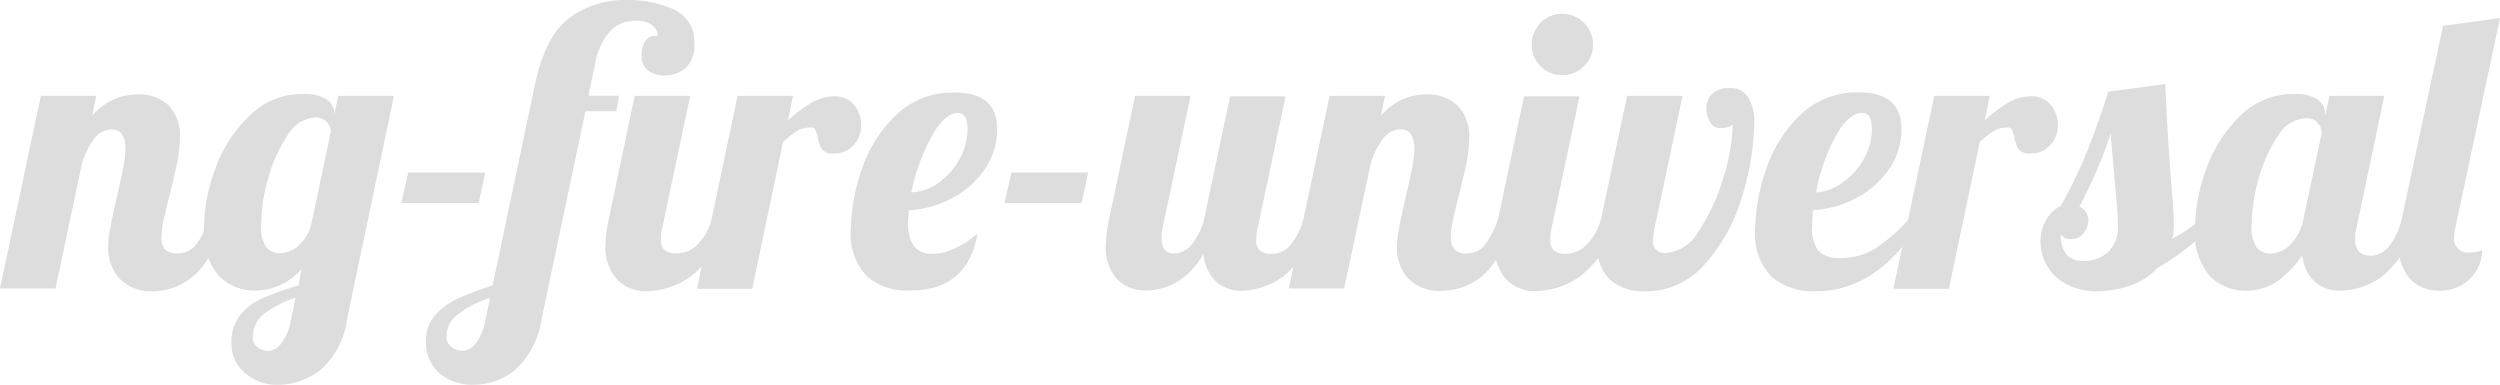 <svg xmlns="http://www.w3.org/2000/svg" viewBox="0 0 204.46 31.47"><g fill="#DDD"><g><path d="M9.75,22.76a3.71,3.71,0,0,1-.9-2.54A7.66,7.66,0,0,1,9,18.73c.1-.56.21-1.1.33-1.63s.19-.86.24-1c.16-.74.32-1.46.47-2.18a9.55,9.55,0,0,0,.22-1.73c0-1.07-.38-1.61-1.14-1.61a1.81,1.81,0,0,0-1.44.81,6.08,6.08,0,0,0-1,2.09L4.54,23.59H0L3.34,7.84H7.88L7.53,9.48a4.82,4.82,0,0,1,3.68-1.76,3.6,3.6,0,0,1,2.56.88,3.5,3.5,0,0,1,.94,2.68,10.36,10.36,0,0,1-.22,2c-.15.74-.36,1.65-.63,2.72-.17.65-.32,1.29-.46,1.91a7.71,7.71,0,0,0-.2,1.46,1.51,1.51,0,0,0,.28,1,1.21,1.21,0,0,0,1,.35A1.88,1.88,0,0,0,16,20.05,7.69,7.69,0,0,0,17.1,18h1.33c-.78,2.31-1.68,3.85-2.7,4.64a5.07,5.07,0,0,1-3.16,1.18A3.57,3.57,0,0,1,9.75,22.76Z"/><path d="M20.05,30.51a3.07,3.07,0,0,1-1.12-2.44,3.57,3.57,0,0,1,.69-2.27,4.82,4.82,0,0,1,1.8-1.39,25.79,25.79,0,0,1,3-1.07L24.66,22a5,5,0,0,1-3.78,1.76,4,4,0,0,1-3-1.23,5.31,5.31,0,0,1-1.2-3.84,14.4,14.4,0,0,1,.93-4.9A11.22,11.22,0,0,1,20.4,9.47a6.07,6.07,0,0,1,4.39-1.78,3.32,3.32,0,0,1,1.92.44,1.35,1.35,0,0,1,.63,1.16v.07l.32-1.52h4.56L28.38,26.11a6.63,6.63,0,0,1-2.22,4.19,5.79,5.79,0,0,1-3.51,1.17A3.86,3.86,0,0,1,20.05,30.51ZM23,28.08a4.26,4.26,0,0,0,.79-1.87l.38-1.86a8.35,8.35,0,0,0-2.58,1.32,2.44,2.44,0,0,0-.92,2,.94.94,0,0,0,.38.7,1.31,1.31,0,0,0,.88.34A1.42,1.42,0,0,0,23,28.08Zm1.41-8a3.37,3.37,0,0,0,1.05-1.75l1.61-7.62a1.24,1.24,0,0,0-1.29-1.1A2.82,2.82,0,0,0,23.5,11.1a11.81,11.81,0,0,0-1.58,3.53,14.3,14.3,0,0,0-.56,3.64,3,3,0,0,0,.45,2,1.58,1.58,0,0,0,1.12.44A2.35,2.35,0,0,0,24.4,20.11Z"/><path d="M33.39,14.11h6.3l-.54,2.49H32.82Z"/><path d="M35.92,30.51a3.27,3.27,0,0,1-1.08-2.57,3.15,3.15,0,0,1,.75-2.17,5.67,5.67,0,0,1,1.86-1.36,30,30,0,0,1,2.84-1.07L43.78,6.77q.86-3.9,2.84-5.34A7.56,7.56,0,0,1,51.15,0a9.16,9.16,0,0,1,4,.79,2.86,2.86,0,0,1,1.63,2.83,2.42,2.42,0,0,1-.71,1.94,2.6,2.6,0,0,1-1.78.61A2.25,2.25,0,0,1,53,5.78a1.51,1.51,0,0,1-.53-1.31,2,2,0,0,1,.29-1.07.9.9,0,0,1,.78-.47.55.55,0,0,1,.25,0A1.15,1.15,0,0,0,53.25,2,2.17,2.17,0,0,0,52,1.7a2.76,2.76,0,0,0-2.23,1,5.52,5.52,0,0,0-1.11,2.55l-.54,2.58h2.52L50.4,9.1H47.88l-3.59,17a6.87,6.87,0,0,1-2.18,4.16,5.35,5.35,0,0,1-3.37,1.2A4.12,4.12,0,0,1,35.92,30.51Zm3-2.44a4.15,4.15,0,0,0,.77-1.86l.38-1.83a7.59,7.59,0,0,0-2.55,1.28,2.22,2.22,0,0,0-1,1.75,1.07,1.07,0,0,0,.44,1,1.6,1.6,0,0,0,.85.29A1.48,1.48,0,0,0,38.92,28.07Zm11.53-5.23A3.9,3.9,0,0,1,49.52,20a10.62,10.62,0,0,1,.25-2L51.91,7.84h4.54L54.18,18.55a3.73,3.73,0,0,0-.13,1,1.16,1.16,0,0,0,.3.9,1.47,1.47,0,0,0,1,.27A2.44,2.44,0,0,0,57.05,20a4.52,4.52,0,0,0,1.13-2H59.5a8.7,8.7,0,0,1-3,4.61,6.52,6.52,0,0,1-3.62,1.21A3.26,3.26,0,0,1,50.45,22.84Z"/><path d="M60.32,7.84h4.54l-.41,2a12,12,0,0,1,1.94-1.45,3.6,3.6,0,0,1,1.87-.51,2,2,0,0,1,1.59.7,2.5,2.5,0,0,1,.58,1.67,2.36,2.36,0,0,1-.6,1.6,2.07,2.07,0,0,1-1.66.7,1,1,0,0,1-.93-.34,2.56,2.56,0,0,1-.37-1,2.25,2.25,0,0,0-.19-.59.33.33,0,0,0-.34-.19,2.26,2.26,0,0,0-1.12.26,7.94,7.94,0,0,0-1.18.93l-2.52,12H57Z"/><path d="M70.87,22.57a5,5,0,0,1-1.29-3.8A15.79,15.79,0,0,1,70.43,14a11,11,0,0,1,2.78-4.52,6.63,6.63,0,0,1,4.88-1.91q3.47,0,3.46,3a5.6,5.6,0,0,1-1,3.25,7.41,7.41,0,0,1-2.67,2.38,8.59,8.59,0,0,1-3.56,1c0,.46-.07.78-.07.95,0,1.74.66,2.61,2,2.61a4.53,4.53,0,0,0,1.89-.47,7.76,7.76,0,0,0,1.82-1.2q-.84,4.66-5.45,4.66A5,5,0,0,1,70.87,22.57Zm5.91-7.64A5.7,5.7,0,0,0,78.48,13a5.07,5.07,0,0,0,.65-2.47c0-.86-.27-1.29-.79-1.29-.74,0-1.47.67-2.19,2a16.58,16.58,0,0,0-1.62,4.49A4,4,0,0,0,76.78,14.93Z"/><path d="M82.72,14.11H89l-.54,2.49H82.15Z"/><path d="M91.36,22.84A3.9,3.9,0,0,1,90.44,20a10.62,10.62,0,0,1,.25-2L92.83,7.84h4.54L95.1,18.55a4.11,4.11,0,0,0-.1.89c0,.86.32,1.29,1,1.29A1.93,1.93,0,0,0,97.46,20a5.66,5.66,0,0,0,1-2l2.14-10.12h4.54l-2.27,10.71a3.73,3.73,0,0,0-.13,1,1.16,1.16,0,0,0,.3.9,1.47,1.47,0,0,0,1,.27,2,2,0,0,0,1.53-.76,5.5,5.5,0,0,0,1-2h1.33A9.19,9.19,0,0,1,105,22.57a6,6,0,0,1-3.45,1.21A3,3,0,0,1,99.43,23a3.43,3.43,0,0,1-1-2.24,6.36,6.36,0,0,1-2.26,2.36,5,5,0,0,1-2.4.63A3.29,3.29,0,0,1,91.36,22.84Z"/><path d="M115.15,22.76a3.71,3.71,0,0,1-.9-2.54,7.66,7.66,0,0,1,.16-1.49c.1-.56.21-1.1.33-1.63s.19-.86.23-1c.17-.74.33-1.46.48-2.18a9.55,9.55,0,0,0,.22-1.73c0-1.07-.38-1.61-1.14-1.61a1.83,1.83,0,0,0-1.45.81,6.07,6.07,0,0,0-1,2.09l-2.15,10.11H105.4l3.34-15.75h4.53l-.34,1.64a4.79,4.79,0,0,1,3.68-1.76,3.58,3.58,0,0,1,2.55.88,3.5,3.5,0,0,1,1,2.68,11.19,11.19,0,0,1-.22,2c-.15.74-.36,1.65-.63,2.72-.17.65-.32,1.29-.46,1.91a7,7,0,0,0-.2,1.46,1.51,1.51,0,0,0,.28,1,1.2,1.2,0,0,0,1,.35,1.88,1.88,0,0,0,1.51-.68A8,8,0,0,0,122.5,18h1.32c-.77,2.31-1.67,3.85-2.69,4.64A5.1,5.1,0,0,1,118,23.78,3.55,3.55,0,0,1,115.15,22.76Z"/><path d="M123.18,22.84a3.9,3.9,0,0,1-.93-2.84,10.62,10.62,0,0,1,.25-2l2.14-10.12h4.54l-2.27,10.71a4.17,4.17,0,0,0-.12,1,1.16,1.16,0,0,0,.29.9,1.5,1.5,0,0,0,1,.27,2.42,2.42,0,0,0,1.7-.77,4.52,4.52,0,0,0,1.13-2h1.32a8.7,8.7,0,0,1-3,4.61,6.5,6.5,0,0,1-3.62,1.21A3.26,3.26,0,0,1,123.18,22.84ZM126,5.42a2.38,2.38,0,0,1-.73-1.77A2.45,2.45,0,0,1,126,1.87a2.38,2.38,0,0,1,1.76-.74,2.42,2.42,0,0,1,1.78.74,2.42,2.42,0,0,1,.74,1.78,2.35,2.35,0,0,1-.74,1.77,2.44,2.44,0,0,1-1.78.72A2.4,2.4,0,0,1,126,5.42Z"/><path d="M131.65,22.85a3.58,3.58,0,0,1-1-2.78,7.14,7.14,0,0,1,.16-1.52l2.26-10.71h4.54l-2.27,10.71a7.4,7.4,0,0,0-.16,1.14.94.94,0,0,0,1.07,1,3.41,3.41,0,0,0,2.7-1.83,15.88,15.88,0,0,0,2-4.35,15.67,15.67,0,0,0,.76-4.34c-.05.1-.18.18-.41.23a2.48,2.48,0,0,1-.6.08.94.94,0,0,1-.84-.5,2.15,2.15,0,0,1-.3-1.11A1.63,1.63,0,0,1,140,7.69a2,2,0,0,1,1.47-.48A1.64,1.64,0,0,1,143,8a3.74,3.74,0,0,1,.47,2,21.07,21.07,0,0,1-1,6.07,14.31,14.31,0,0,1-3,5.49,6.4,6.4,0,0,1-5,2.27A4.09,4.09,0,0,1,131.65,22.85Z"/><path d="M144.83,22.57a5,5,0,0,1-1.29-3.8,15.79,15.79,0,0,1,.85-4.78,11,11,0,0,1,2.78-4.52,6.63,6.63,0,0,1,4.88-1.91q3.47,0,3.46,3a5.67,5.67,0,0,1-1,3.25,7.53,7.53,0,0,1-2.68,2.38,8.59,8.59,0,0,1-3.56,1q-.06.94-.06,1.26a3,3,0,0,0,.53,2.09,2.33,2.33,0,0,0,1.73.56,5.29,5.29,0,0,0,2.92-.79A14.37,14.37,0,0,0,156.05,18h1.07q-3.5,5.82-8.66,5.82A5.1,5.1,0,0,1,144.83,22.57Zm5.91-7.67a5.82,5.82,0,0,0,1.7-1.92,5,5,0,0,0,.65-2.46c0-.86-.27-1.29-.79-1.29q-1.14,0-2.22,2a15.49,15.49,0,0,0-1.56,4.51A4.15,4.15,0,0,0,150.74,14.9Z"/><path d="M158.19,7.84h4.53l-.4,2a12.4,12.4,0,0,1,1.93-1.45,3.66,3.66,0,0,1,1.88-.51,2,2,0,0,1,1.59.7,2.5,2.5,0,0,1,.58,1.67,2.36,2.36,0,0,1-.6,1.6,2.09,2.09,0,0,1-1.67.7,1.06,1.06,0,0,1-.93-.34,2.57,2.57,0,0,1-.36-1,2.25,2.25,0,0,0-.19-.59.34.34,0,0,0-.34-.19,2.26,2.26,0,0,0-1.12.26,7.46,7.46,0,0,0-1.18.93l-2.52,12h-4.54Z"/><path d="M168.93,23.2a3.8,3.8,0,0,1-1.54-1.51,4,4,0,0,1-.51-1.94,3.36,3.36,0,0,1,.49-1.81,3,3,0,0,1,1.18-1.12,39.6,39.6,0,0,0,2.15-4.46q.9-2.25,1.73-4.86l4.66-.63c.1,2.69.28,5.59.53,8.72.11,1.26.16,2.18.16,2.74a5,5,0,0,1-.12,1.2A13.24,13.24,0,0,0,179.92,18h1.33a18.53,18.53,0,0,1-4.82,3.93,5.52,5.52,0,0,1-2.25,1.44,8.49,8.49,0,0,1-2.7.45A5.12,5.12,0,0,1,168.93,23.2Zm3.5-2.6a2.86,2.86,0,0,0,.78-2.24q0-.95-.18-2.64c-.21-2.4-.35-4-.41-4.82a36.8,36.8,0,0,1-2.56,6,1.19,1.19,0,0,1,.73,1.11,1.62,1.62,0,0,1-.4,1.07,1.24,1.24,0,0,1-1,.47.85.85,0,0,1-.85-.41,2.58,2.58,0,0,0,.46,1.67,1.8,1.8,0,0,0,1.46.53A2.88,2.88,0,0,0,172.43,20.6Z"/><path d="M180.71,22.55a5.31,5.31,0,0,1-1.19-3.84,14.37,14.37,0,0,1,.92-4.9,11.22,11.22,0,0,1,2.78-4.34,6.09,6.09,0,0,1,4.39-1.78,3.32,3.32,0,0,1,1.92.44,1.35,1.35,0,0,1,.63,1.16v.22l.35-1.67H195l-2.26,10.71a3.73,3.73,0,0,0-.13,1c0,.9.43,1.36,1.29,1.36a1.92,1.92,0,0,0,1.53-.82,6.18,6.18,0,0,0,1-2.14h1.33a9.13,9.13,0,0,1-2.89,4.61,5.91,5.91,0,0,1-3.45,1.21,3,3,0,0,1-2.12-.74,3.26,3.26,0,0,1-1-2.16,8.86,8.86,0,0,1-2,2.1,4.5,4.5,0,0,1-2.66.8A4,4,0,0,1,180.71,22.55Zm6.6-2.56a3.88,3.88,0,0,0,1.06-2l1.51-7.12a1.3,1.3,0,0,0-.32-.81,1.17,1.17,0,0,0-1-.39,2.82,2.82,0,0,0-2.27,1.46,11.81,11.81,0,0,0-1.58,3.53,14.3,14.3,0,0,0-.56,3.64,3,3,0,0,0,.45,2,1.58,1.58,0,0,0,1.12.44A2.27,2.27,0,0,0,187.31,20Z"/><path d="M197.11,22.82a4,4,0,0,1-.93-2.88,10.79,10.79,0,0,1,.25-2.05L199.8,2.11l4.66-.63-3.62,17a3.77,3.77,0,0,0-.13.91,1.13,1.13,0,0,0,1.3,1.26,2.44,2.44,0,0,0,1-.19,3.42,3.42,0,0,1-1.12,2.45,3.47,3.47,0,0,1-2.34.86A3.24,3.24,0,0,1,197.11,22.82Z"/></g></g></svg>
